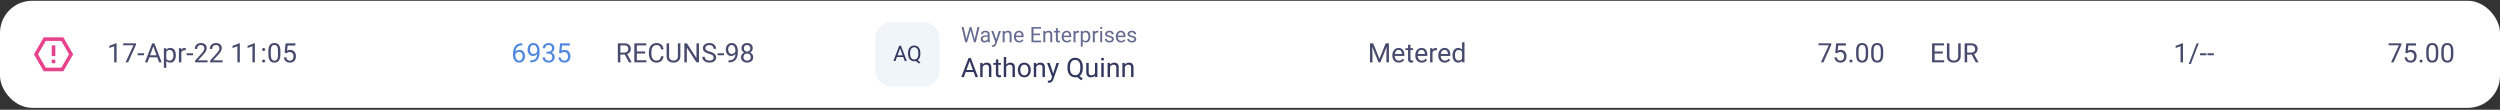 <svg xmlns="http://www.w3.org/2000/svg" fill="none" viewBox="0 0 934 41"><rect x="0" y="0" width="934" height="41" fill="#333333" stroke="none"/><rect width="934" height="40" y=".29" fill="#fff" rx="12"/><path fill="#E7428C" d="m23.666 13.957 3.667 6.333-3.666 6.333h-7.334l-3.666-6.333 3.666-6.333h7.334zm-.768 1.333h-5.796l-2.895 5 2.895 5h5.796l2.895-5-2.895-5zm-3.565 7h1.334v1.333h-1.334V22.29zm0-5.334h1.334v4h-1.334v-4z"/><path fill="#32375E" d="M43.56 16.141v7.149h-.904v-6.02l-1.821.663v-.815l2.583-.977h.142zm7.25.04v.507l-2.944 6.602h-.952l2.94-6.367h-3.848v-.743h4.804zm3.008 3.715v.742h-2.383v-.742h2.383zm3.653-3.086-2.354 6.48h-.962l2.71-7.11h.62l-.014.63zm1.972 6.48-2.358-6.48-.015-.63h.62l2.72 7.11h-.967zm-.122-2.632v.771h-3.994v-.771h3.994zm2.808-1.636v6.299h-.908v-7.314h.83l.078 1.015zm3.56 1.582v.103c0 .384-.046.74-.137 1.07a2.632 2.632 0 0 1-.4.849c-.173.24-.386.428-.64.561-.254.134-.545.2-.874.2a2.23 2.23 0 0 1-.889-.166 1.753 1.753 0 0 1-.654-.483 2.472 2.472 0 0 1-.43-.762 4.414 4.414 0 0 1-.215-1v-.547c.04-.391.112-.741.22-1.05.107-.31.249-.573.425-.791.179-.222.395-.39.65-.503.253-.117.546-.176.878-.176.332 0 .627.065.884.195.257.127.474.31.65.547.175.238.307.523.395.855.09.328.136.695.136 1.098zm-.909.103v-.103c0-.263-.027-.51-.083-.742a1.877 1.877 0 0 0-.258-.615 1.233 1.233 0 0 0-.44-.42 1.25 1.25 0 0 0-.64-.156 1.41 1.41 0 0 0-.595.117 1.29 1.29 0 0 0-.425.317c-.117.13-.213.28-.288.45a2.59 2.59 0 0 0-.161.517v1.265c.065.227.156.442.273.644.117.199.274.36.469.484.195.12.44.18.737.18.244 0 .454-.05.63-.151.18-.104.325-.246.44-.425.117-.179.203-.384.258-.615.056-.235.083-.483.083-.747zm2.964-1.87v4.453h-.903v-5.283h.879l.024.83zm1.65-.86-.004.84a2.289 2.289 0 0 0-.44-.039c-.208 0-.392.033-.552.098-.16.065-.294.156-.405.273-.11.117-.198.257-.263.42-.062.16-.103.335-.123.527l-.254.147c0-.32.031-.619.093-.898.065-.28.165-.528.298-.743.134-.218.303-.387.508-.508a1.427 1.427 0 0 1 .967-.16.668.668 0 0 1 .175.043zm2.715 1.92v.741h-2.382v-.742h2.382zm5.445 2.65v.743H72.9v-.65l2.33-2.592c.286-.32.507-.59.664-.81.16-.226.27-.426.332-.601a1.59 1.59 0 0 0 .097-.547c0-.235-.049-.446-.146-.635a1.098 1.098 0 0 0-.42-.46 1.264 1.264 0 0 0-.674-.17c-.316 0-.58.062-.791.186-.208.12-.365.29-.469.507a1.726 1.726 0 0 0-.156.752h-.903c0-.4.088-.766.263-1.098.176-.332.436-.596.782-.791.345-.199.77-.298 1.274-.298.45 0 .833.08 1.152.239.32.156.564.378.733.664.172.283.259.615.259.996 0 .209-.036.42-.108.635a3.218 3.218 0 0 1-.288.635c-.12.211-.262.42-.425.625a9.75 9.75 0 0 1-.512.605l-1.905 2.066h3.565zm5.625 0v.743h-4.654v-.65l2.33-2.592c.286-.32.507-.59.664-.81.16-.226.27-.426.332-.601a1.59 1.59 0 0 0 .097-.547c0-.235-.049-.446-.146-.635a1.098 1.098 0 0 0-.42-.46 1.264 1.264 0 0 0-.674-.17c-.316 0-.58.062-.791.186-.208.12-.365.29-.469.507a1.726 1.726 0 0 0-.156.752h-.903c0-.4.088-.766.263-1.098.176-.332.436-.596.782-.791.345-.199.77-.298 1.274-.298.45 0 .833.08 1.152.239.32.156.564.378.733.664.172.283.259.615.259.996 0 .209-.036.42-.108.635a3.218 3.218 0 0 1-.288.635c-.12.211-.262.42-.425.625a9.75 9.75 0 0 1-.512.605l-1.905 2.066h3.565zm6.416-6.406v7.149h-.904v-6.02l-1.82.663v-.815l2.582-.977h.142zm5.625 0v7.149h-.904v-6.02l-1.82.663v-.815l2.582-.977h.142zm2.715 6.67c0-.153.047-.281.141-.386.098-.107.238-.16.42-.16s.32.053.415.16a.543.543 0 0 1 .147.386c0 .15-.05.277-.147.381-.094.104-.233.156-.415.156-.182 0-.322-.052-.42-.156a.547.547 0 0 1-.141-.38zm.004-4.311c0-.153.048-.282.142-.386.098-.107.238-.161.42-.161s.32.054.415.161a.543.543 0 0 1 .147.386c0 .15-.05.276-.147.38-.094.105-.233.157-.415.157-.182 0-.322-.052-.42-.156a.547.547 0 0 1-.142-.381zm6.822.669v1.084c0 .582-.052 1.074-.157 1.474-.104.4-.253.723-.449.967a1.706 1.706 0 0 1-.708.532 2.516 2.516 0 0 1-.927.162c-.274 0-.526-.035-.757-.103a1.792 1.792 0 0 1-.625-.327 1.97 1.97 0 0 1-.469-.596c-.13-.244-.23-.54-.298-.889a6.437 6.437 0 0 1-.102-1.22v-1.084c0-.583.052-1.071.156-1.465.107-.394.259-.71.454-.947.195-.241.43-.414.703-.518.277-.104.586-.156.928-.156.276 0 .53.034.761.102a1.714 1.714 0 0 1 1.089.894c.131.238.23.529.298.874.069.345.103.75.103 1.216zm-.908 1.23v-1.382c0-.319-.02-.599-.059-.84a2.678 2.678 0 0 0-.161-.625 1.238 1.238 0 0 0-.274-.42.956.956 0 0 0-.376-.234 1.346 1.346 0 0 0-.473-.078c-.215 0-.406.04-.572.122a1.02 1.02 0 0 0-.419.376 2.008 2.008 0 0 0-.254.679c-.059.28-.088.62-.088 1.02V20.4c0 .32.018.6.053.845.04.244.096.456.171.635.075.175.166.32.274.434.107.114.231.199.371.254.143.052.301.078.474.078.221 0 .415-.042.581-.127a1.05 1.05 0 0 0 .415-.395c.114-.183.198-.415.254-.698.055-.287.083-.629.083-1.026zm3.212-.493-.722-.185.356-3.54h3.648v.834h-2.881l-.215 1.934c.13-.075.295-.145.493-.21a2.26 2.26 0 0 1 .694-.098c.328 0 .623.057.883.171.261.11.482.27.664.479.186.208.327.459.425.752.098.293.147.62.147.981 0 .342-.048.656-.142.943a2.11 2.11 0 0 1-.415.752c-.186.211-.42.375-.703.493-.28.117-.61.175-.991.175-.287 0-.559-.039-.816-.117a2.088 2.088 0 0 1-.683-.366 1.981 1.981 0 0 1-.489-.615 2.494 2.494 0 0 1-.234-.87h.859c.039.268.118.492.235.674.117.183.27.321.459.416.192.09.415.136.669.136.215 0 .405-.037.571-.112.166-.075.306-.182.42-.322.114-.14.2-.31.259-.508.062-.199.092-.422.092-.67 0-.224-.03-.432-.092-.624a1.43 1.43 0 0 0-.279-.503 1.212 1.212 0 0 0-.444-.332 1.427 1.427 0 0 0-.605-.122c-.303 0-.533.04-.689.122a2.642 2.642 0 0 0-.474.332z" opacity=".9"/><path fill="#3F7BDA" d="M195.058 16.17h.078v.767h-.078c-.479 0-.879.078-1.202.235-.322.153-.577.36-.766.62a2.531 2.531 0 0 0-.41.869c-.082.322-.122.65-.122.981v1.045c0 .316.037.596.112.84.075.241.177.444.308.61.13.166.276.292.439.376.166.085.339.127.518.127.208 0 .393-.039.556-.117.163-.081.3-.194.41-.337.114-.146.201-.319.259-.517a2.29 2.29 0 0 0 .088-.655c0-.211-.026-.415-.078-.61a1.634 1.634 0 0 0-.239-.527 1.154 1.154 0 0 0-.977-.503 1.4 1.4 0 0 0-.703.185c-.215.12-.392.28-.532.479a1.29 1.29 0 0 0-.235.64l-.478-.005c.045-.365.13-.676.254-.933.127-.26.283-.472.469-.635.188-.166.398-.286.629-.361.235-.078.482-.117.743-.117.354 0 .66.066.918.2.257.133.468.312.634.537.166.221.288.472.367.752.081.277.122.561.122.855 0 .335-.048.649-.142.942-.094.293-.236.55-.425.771a1.91 1.91 0 0 1-.688.518 2.292 2.292 0 0 1-.952.185c-.385 0-.72-.078-1.006-.234a2.151 2.151 0 0 1-.713-.635 2.882 2.882 0 0 1-.425-.879 3.49 3.49 0 0 1-.142-.981v-.425c0-.501.051-.993.152-1.474.101-.482.275-.918.522-1.309.251-.39.598-.701 1.04-.933.443-.23 1.008-.346 1.695-.346zm3.056 6.363h.093c.521 0 .944-.073 1.27-.22.325-.146.576-.343.752-.59.175-.248.296-.526.361-.835.065-.313.098-.634.098-.963v-1.088a3 3 0 0 0-.113-.86 1.835 1.835 0 0 0-.303-.63 1.33 1.33 0 0 0-.434-.385 1.074 1.074 0 0 0-.518-.132c-.208 0-.395.042-.561.127a1.177 1.177 0 0 0-.415.346c-.111.15-.196.326-.254.528a2.342 2.342 0 0 0-.088.659c0 .212.026.417.078.615.052.199.132.378.239.537.108.16.241.287.401.381.162.091.353.137.571.137.202 0 .391-.04.566-.117a1.633 1.633 0 0 0 .806-.8c.085-.177.134-.36.147-.553h.429c0 .27-.053.537-.161.801-.104.26-.251.498-.439.713-.189.215-.41.387-.664.517a1.83 1.83 0 0 1-.83.19c-.352 0-.656-.068-.914-.204a1.843 1.843 0 0 1-.634-.547 2.512 2.512 0 0 1-.367-.762 3.223 3.223 0 0 1-.117-.86 3.1 3.1 0 0 1 .142-.951c.094-.297.234-.557.42-.782.185-.227.415-.405.688-.532.277-.127.596-.19.957-.19.407 0 .754.081 1.04.244.287.163.52.38.699.654.182.274.315.581.4.923.085.342.127.693.127 1.055v.327c0 .368-.024.742-.073 1.123a4.476 4.476 0 0 1-.269 1.084 2.84 2.84 0 0 1-.571.928c-.251.27-.578.485-.982.644-.4.156-.895.235-1.484.235h-.093v-.767zm6.045-3.242h.645c.315 0 .576-.052.781-.157.208-.107.363-.252.464-.434.104-.186.156-.394.156-.625 0-.273-.045-.503-.137-.688a.915.915 0 0 0-.41-.42c-.182-.095-.413-.142-.693-.142-.254 0-.479.05-.674.151a1.11 1.11 0 0 0-.454.42 1.241 1.241 0 0 0-.161.645h-.904c0-.362.092-.69.274-.987.182-.296.438-.532.766-.708a2.434 2.434 0 0 1 1.153-.263c.43 0 .806.076 1.128.23.322.149.573.374.752.673.179.296.268.666.268 1.108 0 .18-.042.372-.127.577-.081.201-.21.39-.385.566-.173.176-.398.32-.674.435-.277.11-.609.166-.996.166h-.772v-.547zm0 .742v-.542h.772c.452 0 .826.054 1.123.161.296.107.529.25.698.43.172.179.293.376.361.59a2.161 2.161 0 0 1-.063 1.519 1.808 1.808 0 0 1-.474.655 2.022 2.022 0 0 1-.713.405 2.804 2.804 0 0 1-.893.136c-.31 0-.601-.044-.874-.131a2.263 2.263 0 0 1-.718-.381 1.784 1.784 0 0 1-.488-.62 1.938 1.938 0 0 1-.176-.845h.903c0 .247.054.464.161.65.111.185.267.33.469.434.205.1.446.151.723.151.276 0 .514-.047.713-.141.201-.098.356-.245.463-.44.111-.195.166-.44.166-.737 0-.296-.061-.539-.185-.728a1.092 1.092 0 0 0-.527-.424 2.047 2.047 0 0 0-.796-.142h-.645zm5.449-.127-.722-.185.356-3.54h3.648v.834h-2.881l-.215 1.934c.13-.075.295-.145.493-.21.202-.065.433-.098.693-.098.329 0 .624.057.884.171.261.11.482.27.664.479.186.208.327.459.425.752.098.293.147.62.147.981 0 .342-.048.656-.142.943a2.11 2.11 0 0 1-.415.752c-.186.211-.42.375-.703.493-.28.117-.611.175-.991.175-.287 0-.559-.039-.816-.117a2.088 2.088 0 0 1-.683-.366 1.981 1.981 0 0 1-.489-.615 2.494 2.494 0 0 1-.234-.87h.859c.039.268.118.492.235.674.117.183.27.321.459.416.192.09.415.136.669.136.214 0 .405-.037.571-.112.166-.075.306-.182.42-.322.114-.14.2-.31.259-.508.061-.199.092-.422.092-.67 0-.224-.031-.432-.092-.624a1.43 1.43 0 0 0-.279-.503 1.212 1.212 0 0 0-.444-.332 1.427 1.427 0 0 0-.605-.122c-.303 0-.533.04-.689.122a2.642 2.642 0 0 0-.474.332z" opacity=".9"/><path fill="#32375E" d="M230.825 16.18h2.354c.534 0 .984.082 1.352.245.371.162.653.403.845.722.195.316.293.705.293 1.167 0 .326-.067.624-.2.894-.13.267-.319.495-.567.683a2.496 2.496 0 0 1-.879.415l-.263.103h-2.212l-.01-.767h1.67c.339 0 .62-.058.845-.175.224-.12.394-.282.508-.484.113-.202.17-.425.17-.669 0-.273-.053-.512-.161-.718a1.07 1.07 0 0 0-.508-.473c-.227-.114-.522-.171-.883-.171h-1.411v6.338h-.943v-7.11zm4.155 7.11-1.728-3.223.981-.005 1.753 3.17v.058h-1.006zm6.524-.767v.767h-3.765v-.767h3.765zm-3.574-6.343v7.11h-.943v-7.11h.943zm3.076 3.057v.767h-3.267v-.767h3.267zm.449-3.057v.772h-3.716v-.772h3.716zm5.508 4.85h.937c-.048.448-.177.85-.385 1.205a2.259 2.259 0 0 1-.884.845c-.381.205-.856.308-1.426.308-.417 0-.796-.079-1.138-.235a2.541 2.541 0 0 1-.874-.664 3.101 3.101 0 0 1-.566-1.04 4.446 4.446 0 0 1-.195-1.357v-.708c0-.498.065-.95.195-1.353.133-.407.324-.755.571-1.045.251-.29.552-.513.904-.669a2.89 2.89 0 0 1 1.186-.234c.537 0 .991.1 1.362.303.371.201.66.481.865.84.208.354.337.766.385 1.235h-.937a2.616 2.616 0 0 0-.254-.855 1.32 1.32 0 0 0-.527-.556c-.228-.13-.526-.196-.894-.196-.316 0-.594.06-.835.18-.238.121-.438.292-.6.514a2.39 2.39 0 0 0-.362.796c-.081.309-.122.652-.122 1.03v.718c0 .348.036.675.108.981.074.306.187.575.336.806.15.23.341.413.572.546.231.13.504.196.82.196.4 0 .719-.064.957-.19a1.24 1.24 0 0 0 .537-.547c.124-.238.212-.523.264-.855zm6.289-4.85h.937v4.81c0 .534-.118.978-.356 1.333a2.227 2.227 0 0 1-.947.8 3.073 3.073 0 0 1-1.275.264c-.481 0-.918-.087-1.308-.263a2.14 2.14 0 0 1-.923-.801c-.225-.355-.337-.8-.337-1.333v-4.81h.933v4.81c0 .371.068.677.205.918.136.24.327.42.571.537.247.117.534.176.859.176.329 0 .616-.059.86-.176a1.28 1.28 0 0 0 .576-.537c.137-.24.205-.547.205-.918v-4.81zm7.886 0v7.11h-.948l-3.579-5.484v5.484h-.942v-7.11h.942l3.594 5.498V16.18h.933zm5.459 5.313c0-.166-.026-.313-.078-.44a.84.84 0 0 0-.264-.351 2.065 2.065 0 0 0-.518-.298 7.153 7.153 0 0 0-.83-.288 7.667 7.667 0 0 1-.952-.347 3.308 3.308 0 0 1-.727-.444 1.747 1.747 0 0 1-.464-.571 1.62 1.62 0 0 1-.161-.738c0-.276.057-.532.17-.766.114-.235.277-.438.489-.61.215-.176.47-.313.766-.41.297-.098.627-.147.992-.147.533 0 .986.102 1.357.307.374.202.659.468.854.796.196.326.293.674.293 1.045h-.937c0-.267-.057-.503-.171-.708a1.174 1.174 0 0 0-.518-.488c-.231-.12-.524-.18-.878-.18-.336 0-.612.05-.831.15a1.1 1.1 0 0 0-.488.41c-.104.173-.156.37-.156.592 0 .15.031.286.093.41.065.12.164.232.298.337.136.104.309.2.517.288.212.088.464.172.757.254.404.114.752.24 1.045.38.293.14.534.298.723.474.192.173.333.37.424.591.095.218.142.465.142.742 0 .29-.059.552-.176.786a1.708 1.708 0 0 1-.503.6c-.218.167-.48.296-.786.387a3.64 3.64 0 0 1-1.016.131c-.328 0-.652-.045-.971-.136a2.885 2.885 0 0 1-.864-.41 2.15 2.15 0 0 1-.621-.674 1.869 1.869 0 0 1-.229-.938h.937c0 .244.048.454.142.63.094.173.223.316.386.43.166.114.353.198.561.254.212.052.432.078.659.078.329 0 .608-.046.835-.137.228-.091.401-.221.518-.39.12-.17.181-.37.181-.601zm3.891-1.597v.742h-2.383v-.742h2.383zm1.685 2.637h.093c.52 0 .944-.073 1.269-.22.326-.146.576-.343.752-.59.176-.248.296-.526.361-.835.066-.313.098-.634.098-.963v-1.088a3 3 0 0 0-.112-.86 1.872 1.872 0 0 0-.303-.63 1.343 1.343 0 0 0-.435-.385 1.07 1.07 0 0 0-.517-.132 1.186 1.186 0 0 0-.977.474c-.11.15-.195.325-.254.527a2.38 2.38 0 0 0-.087.659c0 .212.026.417.078.615.052.199.132.378.239.537.107.16.241.287.4.381.163.091.354.137.572.137.201 0 .39-.04.566-.117.179-.082.337-.19.474-.327a1.652 1.652 0 0 0 .478-1.026h.43c0 .27-.054.537-.161.801a2.45 2.45 0 0 1-.44.713c-.189.215-.41.387-.664.517-.254.127-.53.19-.83.19a1.92 1.92 0 0 1-.913-.204 1.846 1.846 0 0 1-.635-.547 2.51 2.51 0 0 1-.366-.762 3.223 3.223 0 0 1-.117-.86c0-.338.047-.655.141-.951.095-.297.235-.557.42-.782.186-.227.415-.405.689-.532.277-.127.596-.19.957-.19.407 0 .753.081 1.04.244.286.163.519.38.698.654.182.274.316.581.401.923.084.342.127.693.127 1.055v.327c0 .368-.025.742-.074 1.123a4.474 4.474 0 0 1-.268 1.084c-.13.345-.321.654-.572.928-.25.27-.577.485-.981.644-.4.156-.895.235-1.484.235h-.093v-.767zm9.209-1.167c0 .433-.101.8-.303 1.104-.198.299-.469.527-.81.683a2.71 2.71 0 0 1-1.148.235c-.426 0-.81-.079-1.152-.235a1.897 1.897 0 0 1-.811-.683c-.198-.303-.298-.671-.298-1.104 0-.283.054-.542.161-.776.111-.238.266-.445.464-.62.202-.176.44-.311.713-.406a2.73 2.73 0 0 1 .913-.146c.437 0 .826.084 1.167.254.342.166.611.395.806.688.199.293.298.628.298 1.006zm-.908-.02c0-.263-.057-.496-.171-.698a1.21 1.21 0 0 0-.479-.478 1.441 1.441 0 0 0-.713-.171c-.276 0-.516.057-.717.17a1.186 1.186 0 0 0-.464.48 1.425 1.425 0 0 0-.166.697c0 .274.053.508.161.704.11.192.267.34.469.444.205.1.447.151.727.151.28 0 .521-.05.723-.151.202-.104.356-.252.464-.444.11-.196.166-.43.166-.704zm.742-3.315c0 .345-.091.656-.274.933a1.895 1.895 0 0 1-.747.654c-.315.16-.674.24-1.074.24-.407 0-.77-.08-1.089-.24a1.86 1.86 0 0 1-.742-.654 1.68 1.68 0 0 1-.269-.933c0-.413.09-.765.269-1.055.182-.29.431-.51.747-.664.316-.153.676-.23 1.079-.23.407 0 .768.077 1.084.23.316.153.563.375.742.664.183.29.274.642.274 1.055zm-.904.015c0-.238-.05-.448-.151-.63a1.111 1.111 0 0 0-.42-.43 1.19 1.19 0 0 0-.625-.161c-.237 0-.446.05-.625.151a1.05 1.05 0 0 0-.415.42 1.364 1.364 0 0 0-.146.65c0 .244.049.457.146.64.101.182.241.323.42.424.179.101.387.152.625.152s.444-.051.62-.152c.179-.1.319-.242.42-.425.101-.182.151-.395.151-.64z" opacity=".9"/><path fill="#F0F5F9" d="M327 14.29a6 6 0 0 1 6-6h12a6 6 0 0 1 6 6v12a6 6 0 0 1-6 6h-12a6 6 0 0 1-6-6v-12z"/><path fill="#32375E" d="m336.426 17.606-1.883 5.184h-.77l2.168-5.688h.497l-.012.504zm1.578 5.184-1.887-5.184-.012-.504h.497l2.175 5.688h-.773zm-.098-2.106v.617h-3.195v-.617h3.195zm4.504 1.453 1.445 1.145-.507.469-1.422-1.13.484-.483zm1.426-2.37v.359c0 .427-.053.81-.16 1.148a2.48 2.48 0 0 1-.461.863 2.007 2.007 0 0 1-.723.543 2.263 2.263 0 0 1-.937.188c-.336 0-.645-.063-.926-.188a2.083 2.083 0 0 1-.727-.543 2.532 2.532 0 0 1-.472-.863 3.648 3.648 0 0 1-.168-1.148v-.36c0-.427.054-.808.164-1.144.112-.339.269-.627.472-.863.204-.24.444-.422.723-.547.281-.125.59-.188.926-.188.346 0 .66.063.941.188.282.125.522.307.723.547.2.236.354.524.461.863.109.336.164.717.164 1.144zm-.746.359v-.367c0-.339-.035-.639-.106-.899a1.863 1.863 0 0 0-.3-.656 1.31 1.31 0 0 0-.485-.402 1.49 1.49 0 0 0-.652-.137c-.232 0-.443.045-.633.137a1.348 1.348 0 0 0-.484.402c-.136.177-.24.396-.313.656-.073.26-.109.56-.109.899v.367c0 .34.036.643.109.906.073.26.177.48.313.66.138.177.302.311.492.402.19.092.401.137.633.137.244 0 .462-.045.652-.137.19-.09.35-.225.481-.402.132-.18.233-.4.3-.66.068-.263.102-.565.102-.906z"/><path fill="#656A91" d="m361.156 14.071 1.129-3.969h.547l-.316 1.543-1.215 4.145h-.543l.398-1.719zm-1.168-3.969.899 3.89.269 1.798h-.539l-1.379-5.688h.75zm4.305 3.887.879-3.887h.754l-1.375 5.688h-.539l.281-1.801zm-1.379-3.887 1.098 3.969.398 1.719h-.543l-1.172-4.145-.32-1.543h.539zm6.098 4.965v-2.176a.879.879 0 0 0-.102-.433.664.664 0 0 0-.297-.29 1.077 1.077 0 0 0-.492-.1c-.182 0-.342.03-.48.093a.833.833 0 0 0-.321.246.542.542 0 0 0-.113.328h-.723c0-.15.039-.3.118-.45a1.31 1.31 0 0 1 .336-.402 1.67 1.67 0 0 1 .531-.288c.208-.073.44-.11.695-.11.307 0 .578.052.813.156.237.104.421.262.554.473.136.208.203.47.203.785v1.969c0 .14.012.29.036.45.026.158.063.295.113.41v.062h-.754a1.333 1.333 0 0 1-.086-.332 2.654 2.654 0 0 1-.031-.39zm.125-1.84.008.508h-.731a2.7 2.7 0 0 0-.551.05c-.161.032-.297.08-.406.145a.655.655 0 0 0-.336.586c0 .133.03.254.09.364.06.109.15.196.269.261a.985.985 0 0 0 .45.094c.221 0 .416-.047.586-.14.169-.094.303-.209.402-.344a.738.738 0 0 0 .164-.395l.309.348c-.019.11-.068.23-.149.363a1.753 1.753 0 0 1-.801.684 1.55 1.55 0 0 1-.617.117c-.286 0-.538-.056-.754-.168a1.295 1.295 0 0 1-.5-.45 1.19 1.19 0 0 1-.175-.636c0-.227.044-.426.132-.598.089-.174.216-.319.383-.433.167-.117.367-.206.602-.266.234-.06.496-.09.785-.09h.84zm2.859 2.125 1.176-3.789h.773l-1.695 4.88a2.685 2.685 0 0 1-.156.335 1.621 1.621 0 0 1-.242.348c-.099.11-.219.198-.36.265a1.08 1.08 0 0 1-.496.106 2.101 2.101 0 0 1-.406-.063l-.004-.586c.021.003.053.006.098.008a1.16 1.16 0 0 0 .515-.059.63.63 0 0 0 .289-.214c.081-.1.15-.236.207-.41l.301-.82zm-.863-3.789 1.097 3.281.188.762-.52.266-1.554-4.309h.789zm4.187.903v3.324h-.722v-4.227h.683l.039.903zm-.172 1.05-.3-.011c.002-.29.045-.556.129-.801.083-.248.2-.462.351-.645a1.568 1.568 0 0 1 1.238-.574c.209 0 .396.029.563.086.167.055.309.143.426.266.119.122.211.28.273.476.063.193.094.429.094.707v2.77h-.727v-2.777c0-.222-.032-.399-.097-.532a.598.598 0 0 0-.286-.293 1.018 1.018 0 0 0-.46-.094c-.18 0-.344.038-.493.114-.145.075-.272.18-.379.312a1.578 1.578 0 0 0-.332.996zm5.625 2.352c-.294 0-.561-.05-.8-.149a1.82 1.82 0 0 1-.614-.425 1.894 1.894 0 0 1-.39-.649 2.382 2.382 0 0 1-.137-.82v-.164c0-.344.051-.65.152-.918.102-.27.24-.5.414-.688.175-.187.373-.329.594-.425a1.71 1.71 0 0 1 .688-.145c.302 0 .562.052.781.156.221.104.402.25.543.438.141.185.245.403.312.656.068.25.102.524.102.82v.325h-3.156v-.59h2.433v-.055a1.781 1.781 0 0 0-.117-.547.983.983 0 0 0-.312-.437c-.144-.115-.339-.172-.586-.172a.983.983 0 0 0-.809.41c-.099.135-.176.3-.23.496-.055.195-.082.42-.082.676v.164c0 .2.027.39.082.566.057.175.139.329.246.461.109.133.241.237.394.313.157.075.334.113.531.113.256 0 .472-.052.649-.156a1.61 1.61 0 0 0 .465-.418l.437.348c-.091.138-.207.269-.347.394a1.662 1.662 0 0 1-.52.305 2.01 2.01 0 0 1-.723.117zm8.196-.691v.613h-3.012v-.613h3.012zm-2.86-5.075v5.688h-.754v-5.688h.754zm2.461 2.446v.613h-2.613v-.613h2.613zm.36-2.446v.617h-2.973v-.617h2.973zm1.586 2.364v3.324h-.723v-4.227h.684l.039.903zm-.172 1.05-.301-.011c.003-.29.046-.556.129-.801.083-.248.2-.462.351-.645a1.568 1.568 0 0 1 1.239-.574c.208 0 .396.029.562.086.167.055.309.143.426.266.12.122.211.28.273.476.063.193.094.429.094.707v2.77h-.726v-2.777c0-.222-.033-.399-.098-.532a.6.6 0 0 0-.285-.293 1.025 1.025 0 0 0-.461-.094c-.18 0-.344.038-.492.114-.146.075-.272.18-.379.312a1.578 1.578 0 0 0-.332.996zm5.64-1.953v.555h-2.285v-.555h2.285zm-1.511-1.027h.722v4.207c0 .143.022.251.067.324a.315.315 0 0 0 .172.145c.07.023.145.035.226.035.06 0 .123-.005.188-.016.067-.013.118-.023.152-.031l.004.59a1.678 1.678 0 0 1-.227.05 1.718 1.718 0 0 1-.332.028c-.177 0-.34-.035-.488-.106a.784.784 0 0 1-.355-.351c-.086-.167-.129-.39-.129-.672v-4.203zm4.113 5.332c-.294 0-.561-.05-.801-.149a1.816 1.816 0 0 1-.613-.425 1.897 1.897 0 0 1-.391-.649 2.382 2.382 0 0 1-.136-.82v-.164c0-.344.05-.65.152-.918.101-.27.239-.5.414-.688.174-.187.372-.329.594-.425.221-.097.45-.145.687-.145.302 0 .563.052.781.156.222.104.403.25.543.438.141.185.245.403.313.656.068.25.101.524.101.82v.325h-3.156v-.59h2.434v-.055a1.842 1.842 0 0 0-.117-.547.985.985 0 0 0-.313-.437c-.143-.115-.338-.172-.586-.172a.983.983 0 0 0-.808.41 1.54 1.54 0 0 0-.231.496c-.055.195-.082.42-.082.676v.164c0 .2.027.39.082.566.057.175.139.329.246.461.11.133.241.237.395.313.156.075.333.113.531.113.255 0 .471-.052.648-.156.178-.104.332-.244.465-.418l.438.348c-.091.138-.207.269-.348.394-.14.125-.314.227-.519.305a2.014 2.014 0 0 1-.723.117zm3.211-3.64v3.562h-.723v-4.227h.703l.02.664zm1.32-.688-.004.672a1.824 1.824 0 0 0-.351-.031c-.167 0-.314.025-.442.077a.923.923 0 0 0-.324.22 1.06 1.06 0 0 0-.211.335 1.61 1.61 0 0 0-.097.422l-.204.117c0-.255.025-.495.075-.719.052-.223.131-.421.238-.593.107-.175.242-.31.406-.406a1.145 1.145 0 0 1 .914-.094zm1.391.836v5.039h-.727v-5.852h.664l.063.813zm2.847 1.265v.082c0 .308-.036.593-.109.856-.073.26-.18.487-.32.68a1.459 1.459 0 0 1-.512.449 1.48 1.48 0 0 1-.699.16c-.268 0-.505-.044-.711-.133a1.407 1.407 0 0 1-.524-.387 1.98 1.98 0 0 1-.343-.609 3.478 3.478 0 0 1-.172-.8V13.5c.031-.313.09-.593.176-.84s.199-.458.339-.633c.144-.177.317-.311.52-.402.203-.094.438-.14.703-.14.266 0 .501.051.707.155.206.102.379.248.52.438a2 2 0 0 1 .316.683c.073.263.109.556.109.88zm-.726.082v-.082c0-.21-.022-.409-.067-.593a1.49 1.49 0 0 0-.207-.493.985.985 0 0 0-.351-.335 1 1 0 0 0-.512-.126c-.182 0-.341.032-.476.094a1.033 1.033 0 0 0-.34.254 1.346 1.346 0 0 0-.231.36c-.057.132-.1.27-.129.414v1.011c.052.183.125.354.219.516.094.159.219.288.375.387.156.096.353.144.59.144.195 0 .363-.04.504-.12a1.02 1.02 0 0 0 .351-.34c.094-.144.163-.308.207-.493.045-.188.067-.387.067-.598zM409 12.227v3.563h-.723v-4.227h.703l.02.664zm1.32-.687-.004.672a1.845 1.845 0 0 0-.351-.031c-.167 0-.314.025-.442.077a.923.923 0 0 0-.324.22 1.06 1.06 0 0 0-.211.335 1.61 1.61 0 0 0-.097.422l-.203.117c0-.255.024-.495.074-.719.052-.223.131-.421.238-.593.107-.175.242-.31.406-.406a1.145 1.145 0 0 1 .914-.094zm1.453.023v4.227h-.726v-4.227h.726zm-.781-1.12c0-.118.035-.217.106-.298.073-.08.179-.12.32-.12.138 0 .243.04.316.12.076.081.114.18.114.297a.407.407 0 0 1-.114.29c-.073.077-.178.116-.316.116-.141 0-.247-.039-.32-.117a.423.423 0 0 1-.106-.289zm4.403 4.226c0-.104-.024-.2-.071-.29-.044-.09-.136-.172-.277-.245-.138-.076-.346-.141-.625-.196a4.957 4.957 0 0 1-.637-.176 1.945 1.945 0 0 1-.48-.246 1.021 1.021 0 0 1-.301-.34.951.951 0 0 1-.106-.457c0-.166.037-.324.11-.472.075-.149.181-.28.316-.395.138-.114.304-.204.496-.27a2.01 2.01 0 0 1 .645-.097c.338 0 .627.06.867.18s.423.28.551.48c.127.198.191.418.191.66h-.722a.623.623 0 0 0-.106-.34.78.78 0 0 0-.301-.277.97.97 0 0 0-.48-.11c-.201 0-.363.032-.488.095a.623.623 0 0 0-.27.23.577.577 0 0 0-.043.508.47.47 0 0 0 .148.168c.071.05.17.096.297.14.128.045.291.089.489.133.346.078.631.172.855.281.224.11.391.244.5.403a.997.997 0 0 1 .164.578 1.13 1.13 0 0 1-.449.906c-.143.11-.315.196-.516.258a2.3 2.3 0 0 1-.668.09c-.372 0-.687-.066-.945-.2a1.462 1.462 0 0 1-.586-.515 1.232 1.232 0 0 1-.199-.668h.726a.752.752 0 0 0 .172.473.883.883 0 0 0 .383.246c.151.047.301.07.449.07.198 0 .364-.026.496-.078a.687.687 0 0 0 .309-.215.5.5 0 0 0 .106-.312zm3.425 1.199c-.294 0-.561-.05-.8-.149a1.82 1.82 0 0 1-.614-.425 1.894 1.894 0 0 1-.39-.649 2.358 2.358 0 0 1-.137-.82v-.164c0-.344.051-.65.152-.918.102-.27.24-.5.414-.688.175-.187.373-.329.594-.425.221-.097.451-.145.688-.145.302 0 .562.052.781.156.221.104.402.25.543.438.14.185.245.403.312.656.068.25.102.524.102.82v.325h-3.156v-.59h2.433v-.055a1.781 1.781 0 0 0-.117-.547.978.978 0 0 0-.313-.437c-.143-.115-.338-.172-.585-.172a.985.985 0 0 0-.809.41c-.099.135-.176.3-.23.496a2.5 2.5 0 0 0-.083.676v.164c0 .2.028.39.083.566.057.175.139.329.246.461.109.133.24.237.394.313.156.075.333.113.531.113.256 0 .472-.052.649-.156a1.61 1.61 0 0 0 .465-.418l.437.348c-.091.138-.207.269-.348.394-.14.125-.313.227-.519.305a2.01 2.01 0 0 1-.723.117zm4.95-1.2c0-.103-.024-.2-.071-.288-.044-.091-.137-.174-.277-.247-.138-.075-.346-.14-.625-.195a4.912 4.912 0 0 1-.637-.176 1.927 1.927 0 0 1-.48-.246 1.021 1.021 0 0 1-.301-.34.951.951 0 0 1-.106-.457c0-.166.037-.324.11-.472.075-.149.181-.28.316-.395.138-.114.304-.204.496-.27a2.01 2.01 0 0 1 .645-.097c.338 0 .627.06.867.18s.423.28.551.48c.127.198.191.418.191.66h-.722a.623.623 0 0 0-.106-.34.78.78 0 0 0-.301-.277.97.97 0 0 0-.48-.11c-.201 0-.363.032-.488.095a.623.623 0 0 0-.27.23.577.577 0 0 0-.043.508c.029.06.078.116.149.168.07.05.169.096.296.14.128.045.291.089.489.133.346.078.631.172.855.281.224.11.391.244.5.403a.99.99 0 0 1 .164.578 1.13 1.13 0 0 1-.449.906c-.143.11-.315.196-.516.258a2.3 2.3 0 0 1-.668.09c-.372 0-.687-.066-.945-.2a1.462 1.462 0 0 1-.586-.515 1.232 1.232 0 0 1-.199-.668h.726a.752.752 0 0 0 .172.473.883.883 0 0 0 .383.246c.151.047.301.07.449.07.198 0 .364-.026.496-.078a.687.687 0 0 0 .309-.215.5.5 0 0 0 .106-.312z"/><path fill="#32375E" d="m362.457 22.31-2.353 6.48h-.962l2.71-7.11h.62l-.015.63zm1.973 6.48-2.359-6.48-.014-.63h.62l2.719 7.11h-.966zm-.122-2.632v.771h-3.995v-.771h3.995zm2.807-1.524v4.156h-.903v-5.283h.854l.049 1.127zm-.215 1.314-.376-.015c.004-.361.057-.695.162-1 .104-.31.25-.578.439-.806a1.954 1.954 0 0 1 1.548-.718c.26 0 .495.036.703.107.208.069.386.18.532.332.15.153.264.352.342.596.078.241.117.536.117.884v3.462h-.908v-3.472c0-.277-.041-.498-.122-.664a.747.747 0 0 0-.357-.366 1.278 1.278 0 0 0-.576-.117 1.34 1.34 0 0 0-.615.141c-.182.095-.34.225-.474.39-.13.167-.232.357-.307.572a2.078 2.078 0 0 0-.108.674zm7.051-2.441v.693h-2.856v-.693h2.856zm-1.889-1.285h.903v5.26c0 .178.028.313.083.405a.396.396 0 0 0 .215.18c.088.03.182.044.283.044.075 0 .153-.006.234-.02a6 6 0 0 0 .191-.039l.005.738a2.12 2.12 0 0 1-.284.063 2.15 2.15 0 0 1-.415.034c-.221 0-.424-.044-.61-.131a.976.976 0 0 1-.444-.44c-.108-.208-.161-.488-.161-.84v-5.254zm3.852-.932v7.5h-.903v-7.5h.903zm-.215 4.658-.376-.015c.003-.361.057-.695.161-1 .105-.31.251-.578.44-.806a1.954 1.954 0 0 1 1.548-.718c.26 0 .494.036.703.107.208.069.386.18.532.332.15.153.264.352.342.596.078.241.117.536.117.884v3.462h-.908v-3.472c0-.277-.041-.498-.122-.664a.751.751 0 0 0-.357-.366 1.278 1.278 0 0 0-.576-.117c-.224 0-.43.047-.615.141-.182.095-.34.225-.474.39-.13.167-.232.357-.307.572a2.078 2.078 0 0 0-.108.674zm4.58.259v-.113c0-.38.056-.734.166-1.06.111-.328.27-.613.479-.854.208-.244.46-.433.757-.566.296-.137.628-.205.996-.205.371 0 .705.068 1.001.205.299.133.553.322.761.566.212.241.373.526.484.855.111.325.166.679.166 1.06v.112c0 .38-.055.734-.166 1.06-.111.325-.272.61-.484.854-.208.24-.46.43-.756.566-.293.134-.625.2-.996.2-.372 0-.705-.066-1.001-.2a2.254 2.254 0 0 1-.762-.566 2.575 2.575 0 0 1-.479-.855 3.29 3.29 0 0 1-.166-1.06zm.904-.113v.113c0 .264.031.512.092.747.062.231.155.436.279.615.127.18.285.32.473.425.189.1.409.151.66.151.247 0 .463-.05.649-.151.189-.104.345-.246.469-.425.123-.179.216-.384.278-.615.065-.235.098-.483.098-.747v-.113c0-.26-.033-.506-.098-.737a1.9 1.9 0 0 0-.283-.62 1.347 1.347 0 0 0-.469-.43 1.314 1.314 0 0 0-.654-.156c-.248 0-.466.052-.655.156a1.408 1.408 0 0 0-.468.43 1.958 1.958 0 0 0-.279.62 2.879 2.879 0 0 0-.092.738zm5.942-1.46v4.156h-.903v-5.283h.854l.049 1.127zm-.215 1.314-.376-.015c.003-.361.057-.695.161-1 .104-.31.251-.578.44-.806a1.954 1.954 0 0 1 1.548-.718c.26 0 .494.036.703.107.208.069.385.18.532.332.15.153.264.352.342.596.078.241.117.536.117.884v3.462h-.908v-3.472c0-.277-.041-.498-.122-.664a.755.755 0 0 0-.357-.366 1.278 1.278 0 0 0-.576-.117c-.225 0-.43.047-.615.141-.182.095-.34.225-.474.39-.13.167-.233.357-.307.572a2.078 2.078 0 0 0-.108.674zm6.323 2.295 1.47-4.736h.967l-2.119 6.098a3.3 3.3 0 0 1-.196.42 2.026 2.026 0 0 1-.302.435 1.453 1.453 0 0 1-.449.332c-.173.088-.38.132-.621.132-.071 0-.162-.01-.273-.03a2.565 2.565 0 0 1-.234-.048l-.005-.733.122.01a1.451 1.451 0 0 0 .644-.073.79.79 0 0 0 .362-.269c.101-.124.187-.295.258-.513l.376-1.025zm-1.079-4.736 1.372 4.101.235.952-.65.332-1.943-5.385h.986zm10.596 4.467 1.807 1.431-.635.586-1.777-1.411.605-.606zm1.782-2.963v.449c0 .534-.067 1.012-.2 1.435a3.072 3.072 0 0 1-.576 1.08 2.506 2.506 0 0 1-.903.678 2.836 2.836 0 0 1-1.172.235c-.42 0-.806-.079-1.158-.235a2.603 2.603 0 0 1-.908-.679 3.163 3.163 0 0 1-.591-1.079 4.56 4.56 0 0 1-.21-1.435v-.45c0-.533.069-1.01.206-1.43a3.16 3.16 0 0 1 .59-1.08c.254-.299.555-.527.904-.683a2.815 2.815 0 0 1 1.157-.234c.433 0 .825.078 1.177.234.351.156.652.384.903.684.251.296.443.656.576 1.079.137.42.205.897.205 1.43zm-.932.449V25c0-.422-.044-.797-.132-1.122a2.335 2.335 0 0 0-.376-.82 1.631 1.631 0 0 0-.606-.504 1.86 1.86 0 0 0-.815-.17c-.29 0-.553.056-.791.17a1.696 1.696 0 0 0-.606.503 2.403 2.403 0 0 0-.39.82c-.091.326-.137.7-.137 1.124v.459c0 .426.046.804.137 1.133.091.325.221.6.39.825.173.221.378.389.616.503.237.114.501.17.791.17.306 0 .577-.056.815-.17.238-.114.438-.282.601-.503.166-.225.291-.5.376-.825.084-.33.127-.707.127-1.133zm5.483 2.11v-4.063h.908v5.283h-.864l-.044-1.22zm.171-1.114.376-.01c0 .352-.038.677-.112.977a2.1 2.1 0 0 1-.352.771 1.663 1.663 0 0 1-.64.513c-.263.12-.584.18-.962.18a2.14 2.14 0 0 1-.708-.112 1.416 1.416 0 0 1-.546-.346 1.583 1.583 0 0 1-.357-.61 2.955 2.955 0 0 1-.122-.904v-3.408h.903v3.418c0 .237.026.434.078.59a.992.992 0 0 0 .22.367.82.82 0 0 0 .313.185c.117.036.237.054.361.054.384 0 .689-.073.913-.22.225-.15.386-.35.484-.6.1-.254.151-.536.151-.845zm3.096-2.95v5.284h-.909v-5.283h.909zm-.977-1.4c0-.147.044-.271.132-.372.091-.1.224-.151.4-.151.173 0 .305.05.396.151.094.101.141.225.141.371 0 .14-.047.26-.141.362-.091.097-.223.146-.396.146-.176 0-.309-.049-.4-.146a.532.532 0 0 1-.132-.362zm3.33 2.528v4.156h-.903v-5.283h.854l.049 1.127zm-.215 1.314-.376-.015c.004-.361.057-.695.161-1 .105-.31.251-.578.44-.806a1.954 1.954 0 0 1 1.548-.718c.26 0 .495.036.703.107.208.069.386.18.532.332.15.153.264.352.342.596.078.241.117.536.117.884v3.462h-.908v-3.472c0-.277-.041-.498-.122-.664a.751.751 0 0 0-.357-.366 1.278 1.278 0 0 0-.576-.117c-.224 0-.43.047-.615.141-.182.095-.34.225-.474.39-.13.167-.232.357-.307.572a2.078 2.078 0 0 0-.108.674zm5.742-1.314v4.156h-.903v-5.283h.855l.048 1.127zm-.214 1.314-.376-.015c.003-.361.057-.695.161-1 .104-.31.25-.578.439-.806a1.964 1.964 0 0 1 1.548-.718c.261 0 .495.036.703.107.209.069.386.18.532.332.15.153.264.352.342.596.078.241.117.536.117.884v3.462h-.908v-3.472c0-.277-.04-.498-.122-.664a.75.75 0 0 0-.356-.366 1.284 1.284 0 0 0-.576-.117c-.225 0-.43.047-.616.141-.182.095-.34.225-.473.39a1.95 1.95 0 0 0-.308.572 2.077 2.077 0 0 0-.107.674z"/><path fill="#32375E" d="M512.123 16.18h.913l2.329 5.796 2.324-5.796h.918l-2.89 7.11h-.713l-2.881-7.11zm-.298 0h.806l.132 4.336v2.774h-.938v-7.11zm6.27 0h.805v7.11h-.937v-2.774l.132-4.336zm4.516 7.207a2.6 2.6 0 0 1-1.001-.185 2.27 2.27 0 0 1-.766-.532 2.364 2.364 0 0 1-.489-.81 2.995 2.995 0 0 1-.17-1.026v-.205c0-.43.063-.813.19-1.148.127-.338.299-.625.518-.86.218-.233.465-.411.742-.531.276-.12.563-.181.859-.181.378 0 .703.065.977.195.276.13.503.313.678.547.176.231.306.505.391.82a3.9 3.9 0 0 1 .127 1.026v.405h-3.945v-.737h3.042v-.069a2.243 2.243 0 0 0-.147-.683 1.225 1.225 0 0 0-.39-.547c-.179-.143-.424-.215-.733-.215a1.227 1.227 0 0 0-1.011.513c-.123.17-.219.376-.288.62a3.16 3.16 0 0 0-.102.845v.205c0 .25.034.486.102.708.072.218.174.41.308.576.137.166.301.296.493.39.195.095.417.142.664.142.319 0 .589-.065.811-.195a2.01 2.01 0 0 0 .581-.523l.547.435a2.522 2.522 0 0 1-.435.493 2.076 2.076 0 0 1-.649.381 2.517 2.517 0 0 1-.904.146zm5.323-5.38v.693h-2.857v-.693h2.857zm-1.89-1.285h.903v5.26c0 .178.028.313.083.405a.4.4 0 0 0 .215.18c.088.03.182.044.283.044.075 0 .153-.006.235-.02.084-.016.148-.029.19-.039l.005.738a2.137 2.137 0 0 1-.283.063 2.15 2.15 0 0 1-.415.034 1.41 1.41 0 0 1-.611-.131.986.986 0 0 1-.444-.44c-.107-.208-.161-.488-.161-.84v-5.254zm5.142 6.665c-.368 0-.702-.061-1.001-.185a2.265 2.265 0 0 1-.767-.532 2.362 2.362 0 0 1-.488-.81 2.971 2.971 0 0 1-.171-1.026v-.205c0-.43.063-.813.19-1.148.127-.338.3-.625.518-.86.218-.233.465-.411.742-.531.277-.12.563-.181.859-.181.378 0 .703.065.977.195.277.13.503.313.679.547.175.231.306.505.39.82a3.9 3.9 0 0 1 .127 1.026v.405h-3.945v-.737h3.042v-.069a2.243 2.243 0 0 0-.147-.683 1.225 1.225 0 0 0-.39-.547c-.179-.143-.423-.215-.733-.215a1.227 1.227 0 0 0-1.01.513c-.124.17-.22.376-.288.62a3.118 3.118 0 0 0-.103.845v.205c0 .25.034.486.103.708.071.218.174.41.307.576.137.166.301.296.493.39.196.095.417.142.664.142.319 0 .59-.065.811-.195a2.01 2.01 0 0 0 .581-.523l.547.435a2.522 2.522 0 0 1-.435.493 2.076 2.076 0 0 1-.649.381 2.515 2.515 0 0 1-.903.146zm4.013-4.55v4.453h-.903v-5.283h.879l.024.83zm1.651-.86-.005.84a2.29 2.29 0 0 0-.44-.039c-.208 0-.392.033-.551.098-.16.065-.295.156-.406.273-.11.117-.198.257-.263.42-.062.16-.103.335-.123.527l-.253.147c0-.32.031-.619.092-.898.065-.28.165-.528.298-.743.134-.218.303-.387.508-.508a1.427 1.427 0 0 1 .967-.16.683.683 0 0 1 .176.043zm2.929 5.41a2.6 2.6 0 0 1-1.001-.185 2.27 2.27 0 0 1-.766-.532 2.364 2.364 0 0 1-.489-.81 2.995 2.995 0 0 1-.17-1.026v-.205c0-.43.063-.813.19-1.148.127-.338.299-.625.518-.86.218-.233.465-.411.742-.531.276-.12.563-.181.859-.181.378 0 .703.065.977.195.276.13.503.313.678.547.176.231.306.505.391.82a3.9 3.9 0 0 1 .127 1.026v.405h-3.945v-.737h3.042v-.069a2.243 2.243 0 0 0-.147-.683 1.225 1.225 0 0 0-.39-.547c-.18-.143-.424-.215-.733-.215a1.227 1.227 0 0 0-1.011.513c-.123.17-.219.376-.288.62a3.16 3.16 0 0 0-.102.845v.205c0 .25.034.486.102.708.072.218.174.41.308.576.137.166.301.296.493.39.195.095.417.142.664.142.319 0 .589-.065.811-.195a2.01 2.01 0 0 0 .581-.523l.547.435a2.522 2.522 0 0 1-.435.493 2.076 2.076 0 0 1-.649.381 2.517 2.517 0 0 1-.904.146zm6.441-1.123V15.79h.908v7.5h-.83l-.078-1.026zm-3.555-1.557v-.103c0-.403.049-.77.147-1.098.1-.332.242-.617.424-.855a1.872 1.872 0 0 1 1.519-.742c.332 0 .622.059.869.176.251.114.462.281.635.503.176.218.314.481.415.79.101.31.171.66.21 1.05v.45a4.62 4.62 0 0 1-.21 1.045c-.101.309-.239.573-.415.79a1.74 1.74 0 0 1-.635.504 2.11 2.11 0 0 1-.879.17c-.309 0-.592-.066-.849-.2a2.012 2.012 0 0 1-.66-.561 2.722 2.722 0 0 1-.424-.85 3.729 3.729 0 0 1-.147-1.07zm.908-.103v.103c0 .264.026.51.078.742.056.231.14.434.254.61.114.176.259.314.435.415.176.098.386.147.63.147.299 0 .545-.064.737-.19.195-.128.352-.295.469-.504.117-.208.208-.434.273-.678v-1.177a2.598 2.598 0 0 0-.171-.518 1.585 1.585 0 0 0-.283-.449 1.22 1.22 0 0 0-.425-.317 1.377 1.377 0 0 0-.591-.117c-.247 0-.46.052-.639.156-.176.1-.321.24-.435.42-.114.176-.198.38-.254.615a3.376 3.376 0 0 0-.078.742zM684.186 16.18v.508l-2.945 6.602h-.952l2.94-6.367h-3.848v-.743h4.805zm2.172 3.726-.722-.185.356-3.54h3.648v.834h-2.881l-.215 1.934c.13-.075.295-.145.493-.21.202-.065.433-.098.693-.098.329 0 .624.057.884.171.261.11.482.27.664.479.186.208.327.459.425.752.098.293.147.62.147.981 0 .342-.048.656-.142.943a2.11 2.11 0 0 1-.415.752c-.186.211-.42.375-.703.493-.28.117-.611.175-.991.175-.287 0-.559-.039-.816-.117a2.088 2.088 0 0 1-.683-.366 1.981 1.981 0 0 1-.489-.615 2.494 2.494 0 0 1-.234-.87h.859c.039.268.118.492.235.674.117.183.27.321.459.416.192.09.415.136.669.136.214 0 .405-.037.571-.112.166-.075.306-.182.42-.322.114-.14.2-.31.259-.508.061-.199.092-.422.092-.67 0-.224-.031-.432-.092-.624a1.43 1.43 0 0 0-.279-.503 1.212 1.212 0 0 0-.444-.332 1.427 1.427 0 0 0-.605-.122c-.303 0-.533.04-.689.122a2.642 2.642 0 0 0-.474.332zm4.595 2.905c0-.153.047-.281.142-.386.097-.107.237-.16.42-.16.182 0 .32.053.415.16a.545.545 0 0 1 .146.386c0 .15-.049.277-.146.381-.095.104-.233.156-.415.156-.183 0-.323-.052-.42-.156a.544.544 0 0 1-.142-.38zm6.987-3.642v1.084c0 .582-.052 1.074-.156 1.474-.104.4-.254.723-.449.967a1.706 1.706 0 0 1-.708.532 2.521 2.521 0 0 1-.928.162c-.273 0-.525-.035-.757-.103a1.801 1.801 0 0 1-.625-.327 1.984 1.984 0 0 1-.468-.596 3.16 3.16 0 0 1-.298-.889 6.35 6.35 0 0 1-.103-1.22v-1.084c0-.583.052-1.071.156-1.465.108-.394.259-.71.455-.947.195-.241.429-.414.703-.518.276-.104.586-.156.927-.156.277 0 .531.034.762.102a1.714 1.714 0 0 1 1.089.894c.13.238.23.529.298.874.068.345.102.75.102 1.216zm-.908 1.23v-1.382c0-.319-.019-.599-.058-.84a2.627 2.627 0 0 0-.162-.625 1.222 1.222 0 0 0-.273-.42.963.963 0 0 0-.376-.234 1.352 1.352 0 0 0-.474-.078c-.214 0-.405.04-.571.122a1.028 1.028 0 0 0-.42.376 2.05 2.05 0 0 0-.254.679 5.11 5.11 0 0 0-.088 1.02V20.4c0 .32.018.6.054.845.039.244.096.456.171.635.075.175.166.32.273.434.108.114.232.199.372.254.143.052.301.078.473.078.222 0 .415-.042.581-.127.166-.084.305-.216.415-.395.114-.183.199-.415.254-.698.056-.287.083-.629.083-1.026zm6.533-1.23v1.084c0 .582-.052 1.074-.156 1.474-.104.4-.254.723-.449.967a1.706 1.706 0 0 1-.708.532 2.521 2.521 0 0 1-.928.162c-.273 0-.525-.035-.757-.103a1.801 1.801 0 0 1-.625-.327 1.984 1.984 0 0 1-.468-.596 3.16 3.16 0 0 1-.298-.889 6.35 6.35 0 0 1-.103-1.22v-1.084c0-.583.052-1.071.156-1.465.108-.394.259-.71.455-.947.195-.241.429-.414.703-.518.276-.104.586-.156.927-.156.277 0 .531.034.762.102a1.714 1.714 0 0 1 1.089.894c.13.238.23.529.298.874.068.345.102.75.102 1.216zm-.908 1.23v-1.382c0-.319-.019-.599-.058-.84a2.678 2.678 0 0 0-.161-.625 1.238 1.238 0 0 0-.274-.42.963.963 0 0 0-.376-.234 1.352 1.352 0 0 0-.474-.078c-.214 0-.405.04-.571.122a1.028 1.028 0 0 0-.42.376 2.05 2.05 0 0 0-.254.679 5.11 5.11 0 0 0-.088 1.02V20.4c0 .32.018.6.054.845.039.244.096.456.171.635.075.175.166.32.273.434.108.114.232.199.372.254.143.052.301.078.473.078.222 0 .415-.042.581-.127.166-.084.305-.216.415-.395.114-.183.199-.415.254-.698.056-.287.083-.629.083-1.026zM726.342 22.523v.767h-3.765v-.767h3.765zm-3.574-6.343v7.11h-.943v-7.11h.943zm3.076 3.057v.767h-3.267v-.767h3.267zm.449-3.057v.772h-3.716v-.772h3.716zm5.283 0h.938v4.81c0 .534-.119.978-.357 1.333a2.22 2.22 0 0 1-.947.8 3.068 3.068 0 0 1-1.274.264c-.482 0-.918-.087-1.309-.263a2.145 2.145 0 0 1-.923-.801c-.225-.355-.337-.8-.337-1.333v-4.81h.933v4.81c0 .371.068.677.205.918.137.24.327.42.571.537.248.117.534.176.86.176.328 0 .615-.059.859-.176a1.28 1.28 0 0 0 .576-.537c.137-.24.205-.547.205-.918v-4.81zm2.417 0h2.354c.534 0 .984.082 1.352.245.371.162.653.403.845.722.195.316.293.705.293 1.167 0 .326-.067.624-.2.894-.13.267-.319.495-.567.683a2.496 2.496 0 0 1-.879.415l-.263.103h-2.212l-.01-.767h1.67c.339 0 .62-.058.845-.175.224-.12.394-.282.508-.484.113-.202.17-.425.17-.669 0-.273-.053-.512-.161-.718a1.07 1.07 0 0 0-.508-.473c-.227-.114-.522-.171-.883-.171h-1.411v6.338h-.943v-7.11zm4.155 7.11-1.728-3.223.981-.005 1.753 3.17v.058h-1.006zM815.56 16.141v7.149h-.904v-6.02l-1.821.663v-.815l2.583-.977h.142zm5.898.04-2.964 7.72h-.776l2.969-7.72h.771zm2.866 3.715v.742h-2.383v-.742h2.383zm2.764 0v.742h-2.383v-.742h2.383zM897.186 16.18v.508l-2.945 6.602h-.952l2.94-6.367h-3.848v-.743h4.805zm2.172 3.726-.722-.185.356-3.54h3.648v.834h-2.881l-.215 1.934c.13-.075.295-.145.493-.21.202-.065.433-.098.693-.098.329 0 .624.057.884.171.261.11.482.27.664.479.186.208.327.459.425.752.098.293.147.62.147.981 0 .342-.048.656-.142.943a2.11 2.11 0 0 1-.415.752c-.186.211-.42.375-.703.493-.28.117-.611.175-.991.175-.287 0-.559-.039-.816-.117a2.088 2.088 0 0 1-.683-.366 1.981 1.981 0 0 1-.489-.615 2.494 2.494 0 0 1-.234-.87h.859c.039.268.118.492.235.674.117.183.27.321.459.416.192.09.415.136.669.136.214 0 .405-.037.571-.112.166-.075.306-.182.42-.322.114-.14.2-.31.259-.508.061-.199.092-.422.092-.67 0-.224-.031-.432-.092-.624a1.43 1.43 0 0 0-.279-.503 1.212 1.212 0 0 0-.444-.332 1.427 1.427 0 0 0-.605-.122c-.303 0-.533.04-.689.122a2.642 2.642 0 0 0-.474.332zm4.595 2.905c0-.153.047-.281.142-.386.097-.107.237-.16.42-.16.182 0 .32.053.415.16a.545.545 0 0 1 .146.386c0 .15-.049.277-.146.381-.095.104-.233.156-.415.156-.183 0-.323-.052-.42-.156a.544.544 0 0 1-.142-.38zm6.987-3.642v1.084c0 .582-.052 1.074-.156 1.474-.104.4-.254.723-.449.967a1.706 1.706 0 0 1-.708.532 2.521 2.521 0 0 1-.928.162c-.273 0-.525-.035-.757-.103a1.801 1.801 0 0 1-.625-.327 1.984 1.984 0 0 1-.468-.596 3.16 3.16 0 0 1-.298-.889 6.35 6.35 0 0 1-.103-1.22v-1.084c0-.583.052-1.071.156-1.465.108-.394.259-.71.455-.947.195-.241.429-.414.703-.518.276-.104.586-.156.927-.156.277 0 .531.034.762.102a1.714 1.714 0 0 1 1.089.894c.13.238.23.529.298.874.068.345.102.75.102 1.216zm-.908 1.23v-1.382c0-.319-.019-.599-.058-.84a2.627 2.627 0 0 0-.162-.625 1.222 1.222 0 0 0-.273-.42.963.963 0 0 0-.376-.234 1.352 1.352 0 0 0-.474-.078c-.214 0-.405.04-.571.122a1.028 1.028 0 0 0-.42.376 2.05 2.05 0 0 0-.254.679 5.11 5.11 0 0 0-.088 1.02V20.4c0 .32.018.6.054.845.039.244.096.456.171.635.075.175.166.32.273.434.108.114.232.199.372.254.143.052.301.078.473.078.222 0 .415-.042.581-.127.166-.084.305-.216.415-.395.114-.183.199-.415.254-.698.056-.287.083-.629.083-1.026zm6.533-1.23v1.084c0 .582-.052 1.074-.156 1.474-.104.4-.254.723-.449.967a1.706 1.706 0 0 1-.708.532 2.521 2.521 0 0 1-.928.162c-.273 0-.525-.035-.757-.103a1.801 1.801 0 0 1-.625-.327 1.984 1.984 0 0 1-.468-.596 3.16 3.16 0 0 1-.298-.889 6.35 6.35 0 0 1-.103-1.22v-1.084c0-.583.052-1.071.156-1.465.108-.394.259-.71.455-.947.195-.241.429-.414.703-.518.276-.104.586-.156.927-.156.277 0 .531.034.762.102a1.714 1.714 0 0 1 1.089.894c.13.238.23.529.298.874.068.345.102.75.102 1.216zm-.908 1.23v-1.382c0-.319-.019-.599-.058-.84a2.678 2.678 0 0 0-.161-.625 1.238 1.238 0 0 0-.274-.42.963.963 0 0 0-.376-.234 1.352 1.352 0 0 0-.474-.078c-.214 0-.405.04-.571.122a1.028 1.028 0 0 0-.42.376 2.05 2.05 0 0 0-.254.679 5.11 5.11 0 0 0-.088 1.02V20.4c0 .32.018.6.054.845.039.244.096.456.171.635.075.175.166.32.273.434.108.114.232.199.372.254.143.052.301.078.473.078.222 0 .415-.042.581-.127.166-.084.305-.216.415-.395.114-.183.199-.415.254-.698.056-.287.083-.629.083-1.026z" opacity=".9"/></svg>
